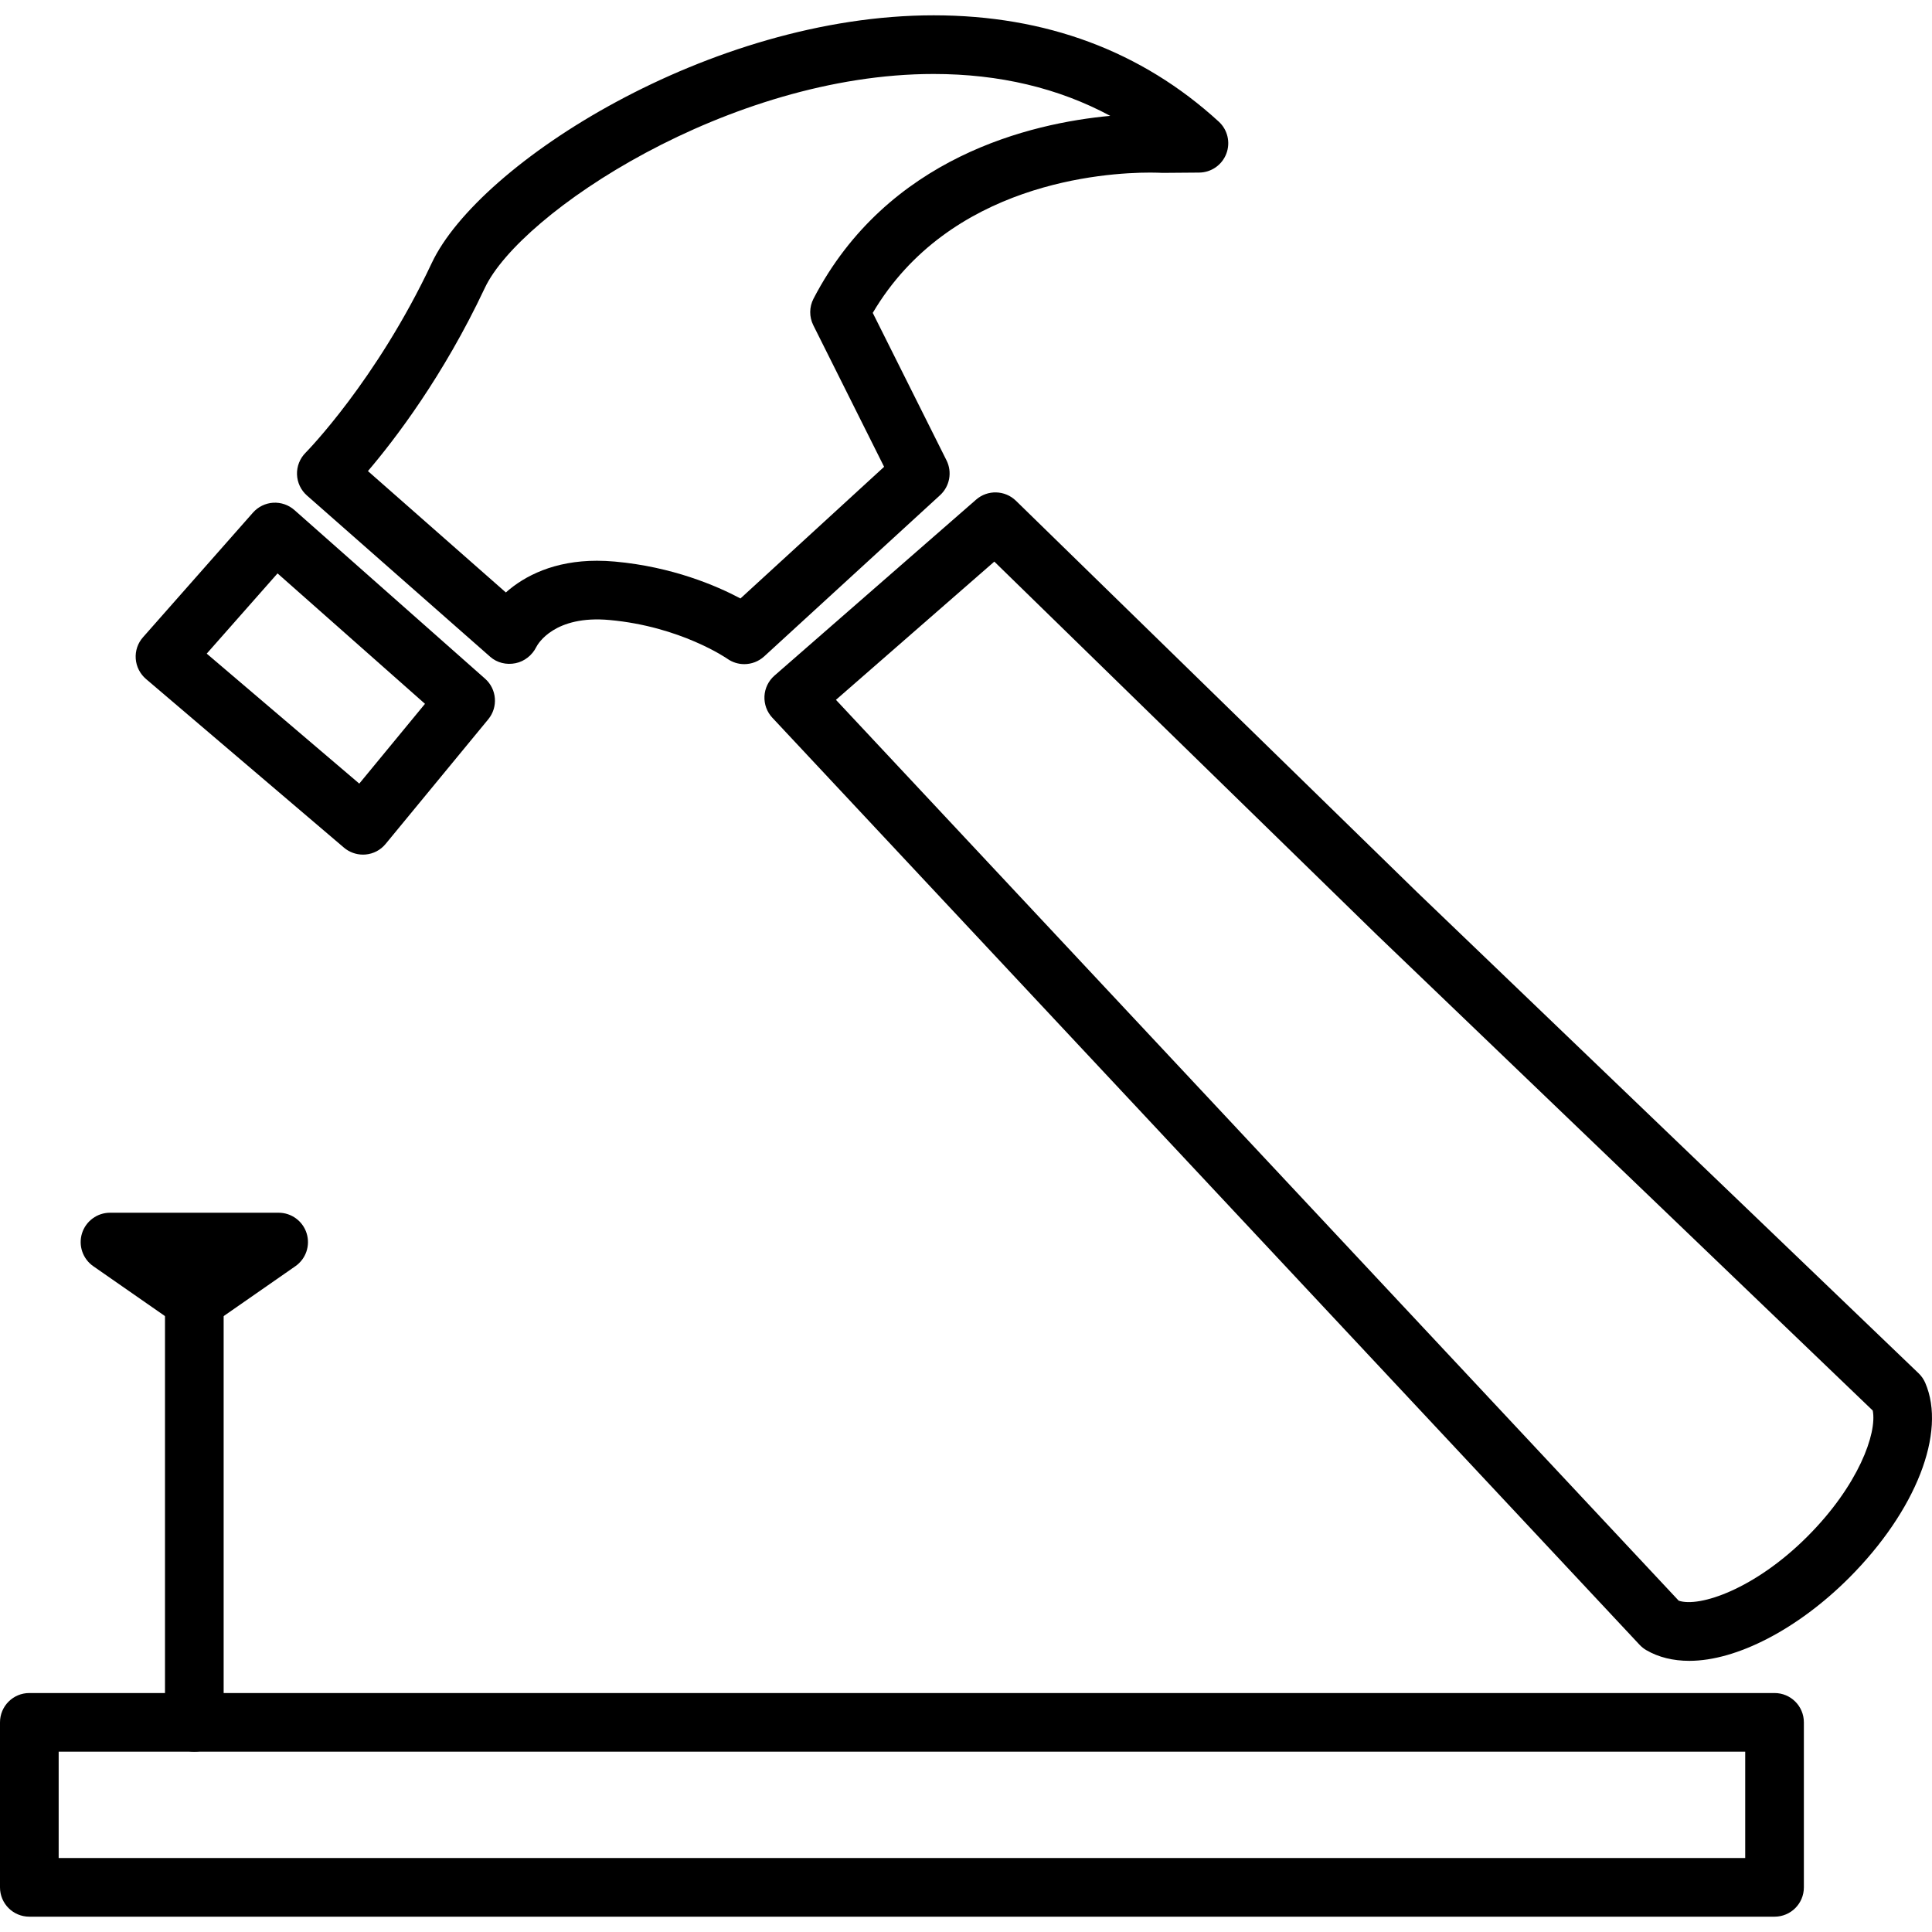 <?xml version="1.0" encoding="iso-8859-1"?>
<!-- Generator: Adobe Illustrator 16.0.0, SVG Export Plug-In . SVG Version: 6.00 Build 0)  -->
<!DOCTYPE svg PUBLIC "-//W3C//DTD SVG 1.1//EN" "http://www.w3.org/Graphics/SVG/1.1/DTD/svg11.dtd">
<svg version="1.1" id="Capa_1" xmlns="http://www.w3.org/2000/svg" xmlns:xlink="http://www.w3.org/1999/xlink" x="0px" y="0px"
     width="230.822px" height="230.822px" viewBox="0 0 230.822 230.822" style="enable-background:new 0 0 230.822 230.822;"
     xml:space="preserve">
  <g>
    <path d="M88.922,79.347c-0.708,0-1.415-0.212-2.026-0.644l0,0c-0.055-0.039-5.582-3.858-14.062-4.627
	     c-6.581-0.609-8.579,2.853-8.761,3.224c-0.484,0.979-1.413,1.722-2.481,1.936c-1.08,0.221-2.204-0.043-3.019-0.762L36.672,59.2
	     c-0.727-0.64-1.155-1.548-1.188-2.519c-0.031-0.963,0.341-1.903,1.02-2.587c0.084-0.083,8.446-8.571,15.08-22.671
	     C57.195,19.505,84.842,1.83,111.549,1.83c13.391,0,24.849,4.271,34.058,12.7c1.061,0.97,1.42,2.495,0.903,3.839
	     c-0.514,1.347-1.804,2.24-3.244,2.25l-4.381,0.035c-0.301-0.011-0.732-0.035-1.464-0.035c-5.568,0-23.983,1.241-33.151,16.762
	     l8.814,17.623c0.698,1.398,0.385,3.094-0.767,4.153L91.292,78.429C90.621,79.035,89.774,79.347,88.922,79.347z M71.316,66.994
	     c0.679,0,1.398,0.033,2.151,0.1c6.851,0.623,12.107,2.869,14.999,4.407l17.161-15.729l-8.456-16.909
	     c-0.505-1.003-0.495-2.187,0.024-3.183c8.817-16.953,25.976-20.962,35.449-21.838c-6.188-3.325-13.247-5.003-21.102-5.003
	     c-24.439,0-49.397,16.585-53.622,25.57c-4.959,10.537-10.735,18.086-13.962,21.873l16.478,14.501
	     C62.699,68.772,66.243,66.994,71.316,66.994z"/>
    <path d="M43.366,102.104c-0.826,0-1.636-0.294-2.271-0.833L17.441,81.121c-0.715-0.614-1.157-1.484-1.224-2.418
	     c-0.07-0.939,0.243-1.865,0.866-2.566l13.141-14.894c0.618-0.696,1.482-1.121,2.411-1.181c0.936-0.051,1.839,0.257,2.538,0.873
	     l22.778,20.149c1.415,1.247,1.584,3.396,0.381,4.854l-12.265,14.893c-0.595,0.726-1.458,1.181-2.397,1.261
	     C43.573,102.101,43.469,102.104,43.366,102.104z M24.698,78.092L42.924,93.62l7.851-9.532L33.158,68.505L24.698,78.092z"/>
    <path d="M201.832,198.426L201.832,198.426c-1.943,0-3.672-0.425-5.137-1.273c-0.297-0.171-0.564-0.387-0.804-0.64L92.275,85.75
	     c-0.652-0.693-0.987-1.622-0.943-2.572c0.05-0.95,0.481-1.836,1.2-2.464l24.092-21.026c1.372-1.194,3.439-1.138,4.747,0.133
	     l47.968,46.803l59.888,57.453c0.339,0.325,0.605,0.712,0.791,1.144c2.556,5.924-1.109,15.294-9.127,23.315
	     C214.785,194.634,207.482,198.426,201.832,198.426z M200.56,191.239c2.471,0.835,9.086-1.376,15.372-7.666
	     c6.105-6.104,8.344-12.344,7.81-15.051l-59.272-56.862l-45.677-44.563L99.873,83.612L200.56,191.239z"/>
    <path d="M23.216,158.906c-0.7,0-1.398-0.208-2-0.622l-10.075-7.009c-1.254-0.876-1.802-2.464-1.343-3.929
	     c0.46-1.458,1.815-2.457,3.343-2.457h20.15c1.531,0,2.885,0.999,3.343,2.457c0.458,1.465-0.083,3.053-1.341,3.929l-10.075,7.009
	     C24.614,158.698,23.918,158.906,23.216,158.906z"/>
    <path d="M23.216,209.28c-1.937,0-3.504-1.563-3.504-3.504v-50.374c0-1.937,1.567-3.504,3.504-3.504
	     c1.938,0,3.504,1.567,3.504,3.504v50.374C26.721,207.717,25.155,209.28,23.216,209.28z"/>
    <path d="M212.01,228.992H3.504c-1.937,0-3.504-1.563-3.504-3.504v-19.712c0-1.937,1.567-3.504,3.504-3.504H212.01
	     c1.938,0,3.504,1.567,3.504,3.504v19.712C215.514,227.429,213.947,228.992,212.01,228.992z M7.009,221.983h201.497V209.28H7.009
	     V221.983z"/>
  </g>
</svg>
